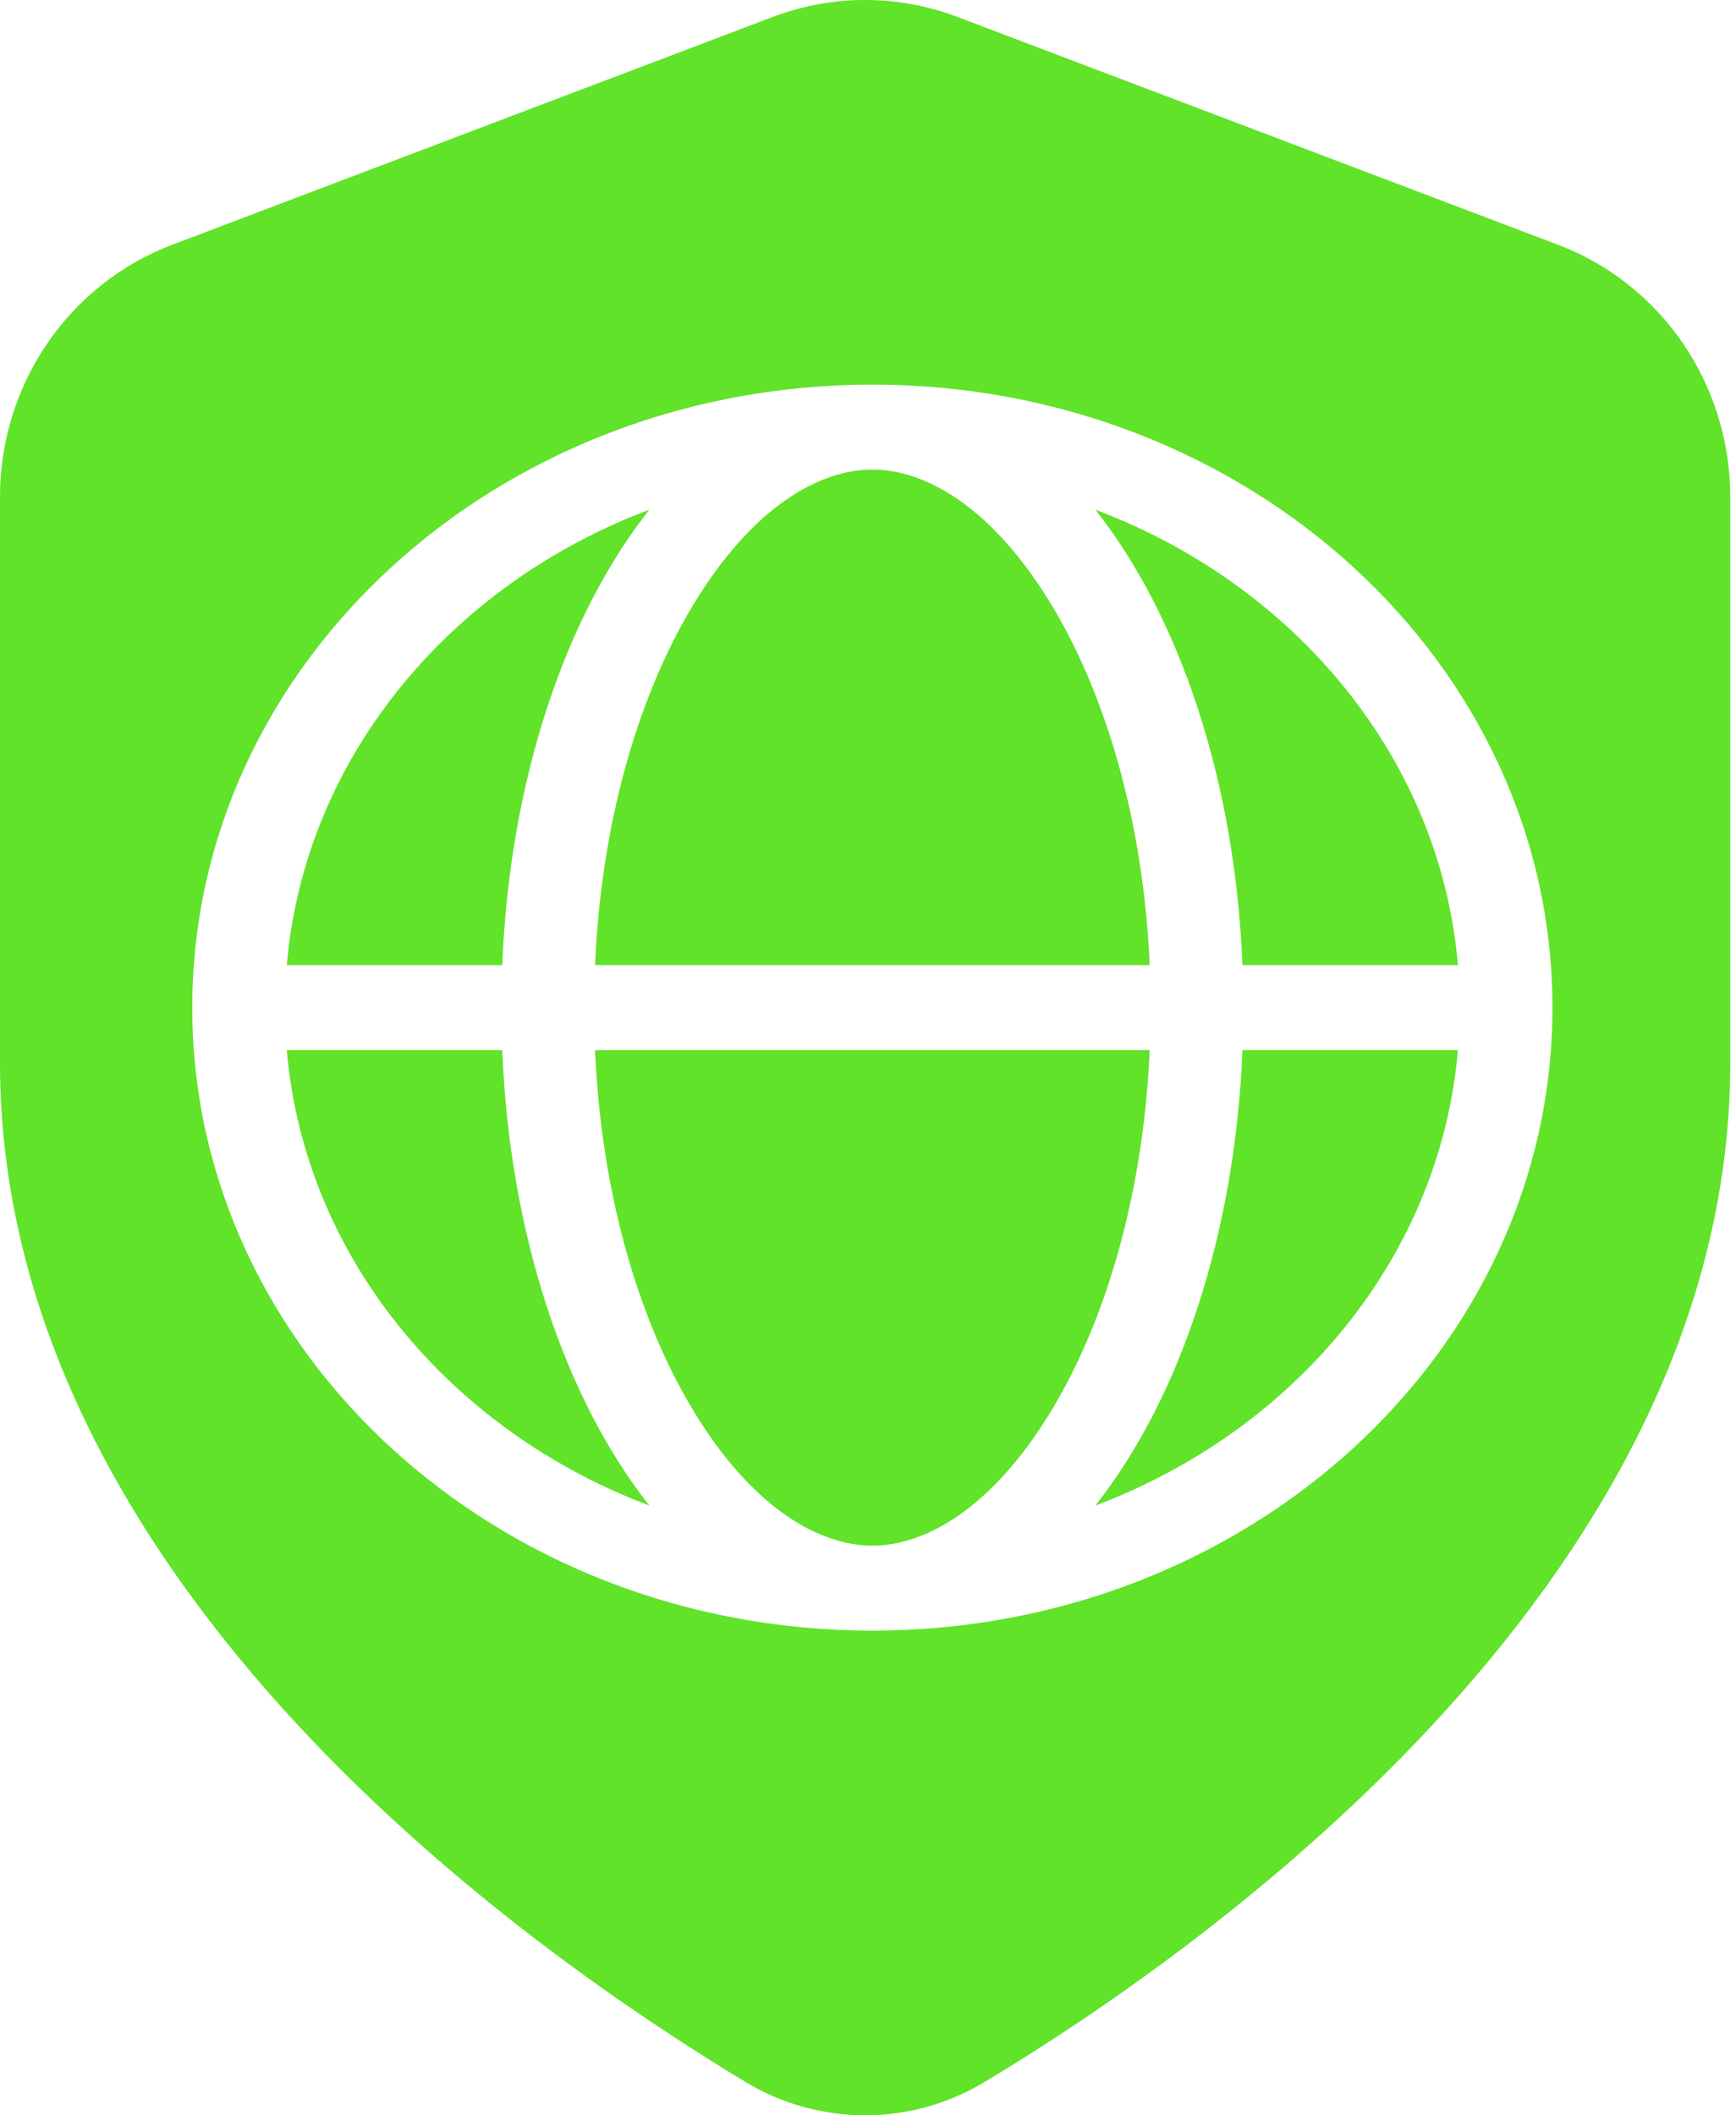 <svg width="55" height="67" viewBox="0 0 55 67" fill="none" xmlns="http://www.w3.org/2000/svg">
<path fill-rule="evenodd" clip-rule="evenodd" d="M24.485 0.536C26.371 -0.179 28.447 -0.179 30.333 0.536L49.367 7.755C50.967 8.362 52.347 9.451 53.322 10.879C54.296 12.306 54.818 14.002 54.818 15.739V33.666C54.818 42.13 50.366 49.275 45.365 54.654C40.34 60.057 34.517 63.949 31.204 65.938C30.055 66.633 28.744 67 27.408 67C26.071 67 24.76 66.633 23.611 65.938C20.301 63.945 14.475 60.057 9.45 54.654C4.455 49.275 0 42.13 0 33.666V15.739C-3.62946e-06 14.002 0.522 12.306 1.497 10.879C2.471 9.451 3.851 8.362 5.451 7.755L24.485 0.536ZM6.091 31.915C6.091 21.017 15.738 12.182 27.638 12.182C39.538 12.182 49.185 21.017 49.185 31.915C49.185 42.813 39.538 51.648 27.638 51.648C15.738 51.648 6.091 42.813 6.091 31.915ZM9.086 30.569C9.644 24.032 14.23 18.53 20.573 16.144C17.925 19.492 16.148 24.676 15.912 30.569H9.086ZM21.907 19.25C23.817 16.044 25.972 14.873 27.638 14.873C29.304 14.873 31.459 16.044 33.369 19.25C35.053 22.078 36.228 26.041 36.424 30.569H18.852C19.048 26.041 20.223 22.078 21.907 19.25ZM34.703 16.144C37.35 19.492 39.128 24.676 39.364 30.569H46.19C45.632 24.032 41.046 18.53 34.703 16.144ZM21.907 44.58C20.223 41.752 19.048 37.789 18.852 33.26H36.424C36.228 37.789 35.053 41.752 33.369 44.58C31.459 47.786 29.304 48.957 27.638 48.957C25.972 48.957 23.817 47.786 21.907 44.58ZM39.364 33.26C39.128 39.153 37.35 44.337 34.703 47.686C41.046 45.3 45.632 39.798 46.19 33.26H39.364ZM15.912 33.26C16.148 39.153 17.925 44.337 20.573 47.686C14.23 45.3 9.644 39.798 9.086 33.26H15.912Z" fill="#60E329"/>
</svg>
